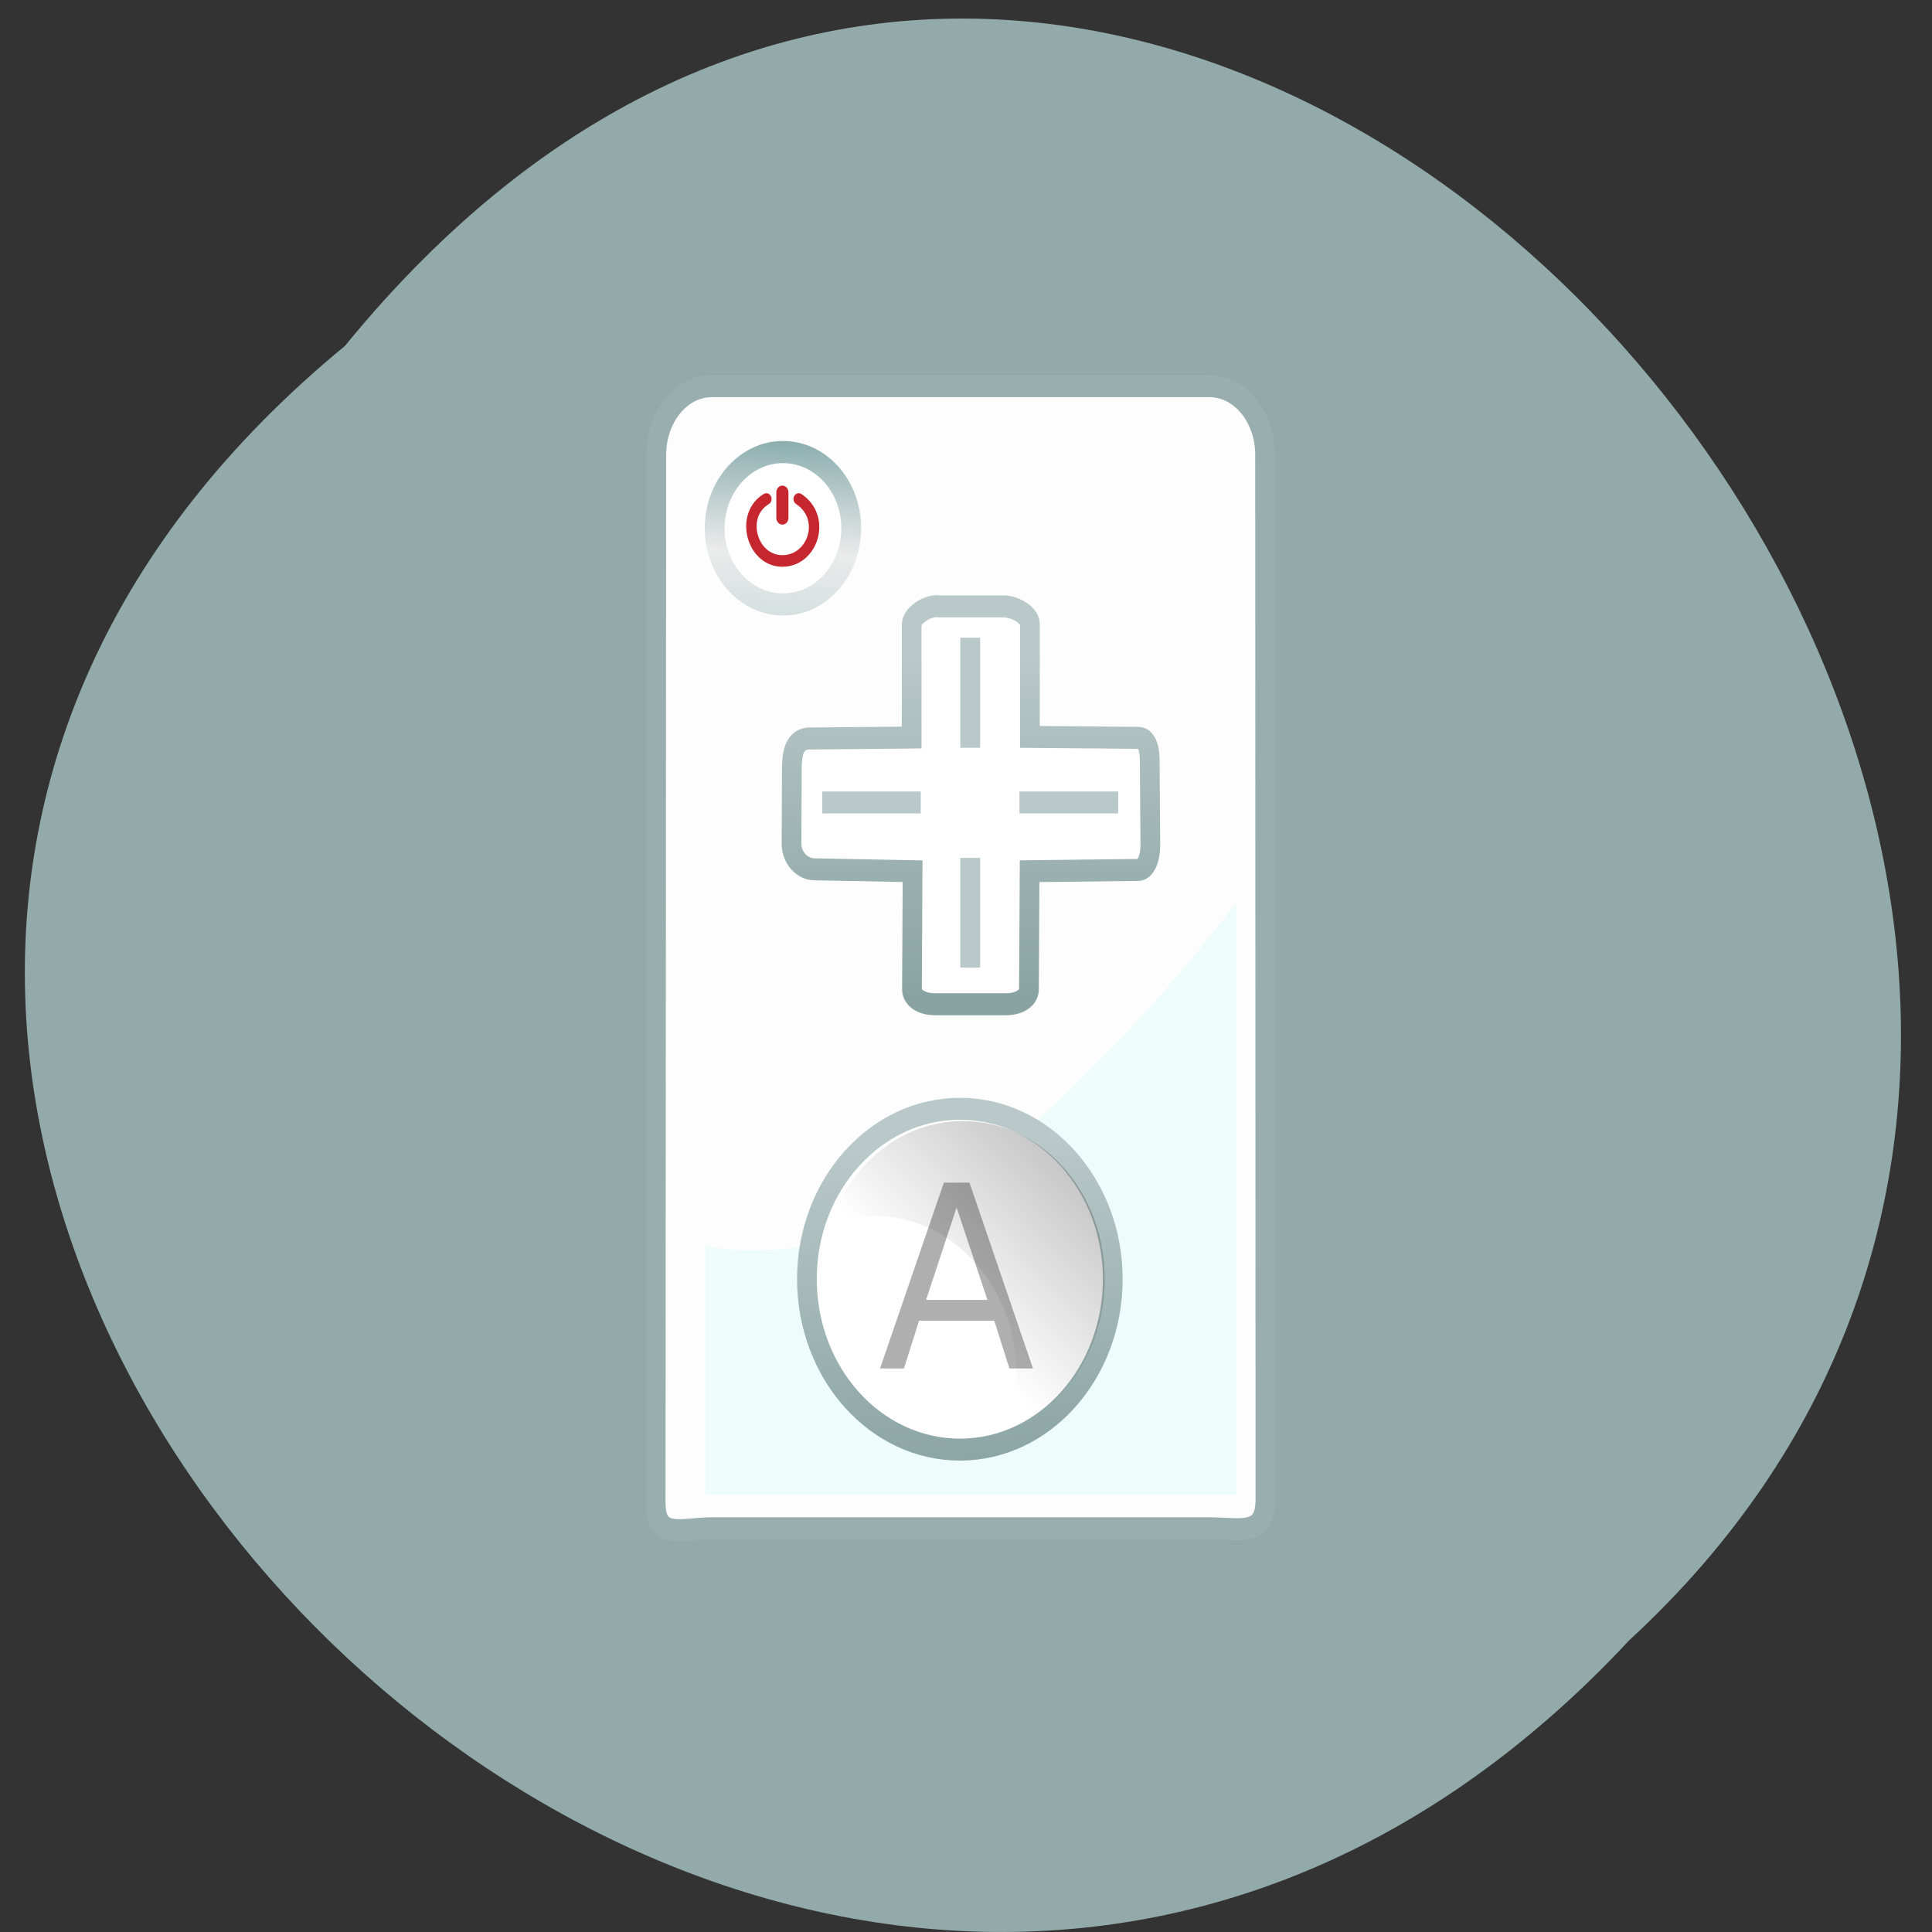 <svg xmlns="http://www.w3.org/2000/svg" viewBox="0 0 24 24" xmlns:xlink="http://www.w3.org/1999/xlink"><rect x="0" y="0" width="24" height="24" fill="#333333" stroke="none"/><defs><linearGradient id="3" gradientUnits="userSpaceOnUse" x1="44.32" y1="32.715" x2="30.592" y2="47.35" gradientTransform="matrix(0.245 0 0 0.273 4.335 3.557)"><stop stop-color="#000" stop-opacity="0.475"/><stop offset="1" stop-color="#000" stop-opacity="0"/></linearGradient><linearGradient id="2" gradientUnits="userSpaceOnUse" x1="25.459" y1="37.933" x2="24.938" y2="27.902" xlink:href="#1"/><linearGradient id="0" gradientUnits="userSpaceOnUse" x1="16.494" y1="5.074" x2="16.17" y2="11.715"><stop stop-color="#87abab"/><stop offset="0.5" stop-color="#ebebeb"/><stop offset="1" stop-color="#c3d6d6"/></linearGradient><linearGradient id="1" gradientUnits="userSpaceOnUse" y1="32.35" x2="0" y2="16.792"><stop stop-color="#89a3a3"/><stop offset="1" stop-color="#b9c8c8"/></linearGradient></defs><path d="m 4.285 4.297 c -11.824 9.734 5.488 27.309 15.953 16.08 c 10.484 -9.66 -5.883 -28.414 -15.953 -16.08" fill="#93aaaa"/><path d="m 18.389 4.544 h 25.24 c 1.563 0 2.822 1.403 2.822 3.134 l 0.016 47.517 c 0 1.732 -1.276 1.317 -2.838 1.317 h -25.24 c -1.547 0 -2.838 0.558 -2.838 -1.174 l 0.032 -47.66 c 0 -1.732 1.26 -3.134 2.806 -3.134" transform="matrix(0.245 0 0 0.273 4.335 3.557)" fill="#fdfdfd" stroke="#99afaf"/><path d="m 8.762 18.566 h 6.598 v -7.352 c 0 0 -1.734 2.324 -3.473 3.484 c -1.734 1.16 -3.125 0.773 -3.125 0.773" fill="#eefcfc"/><path d="m 18.995 7.737 c 0 1.199 -0.967 2.166 -2.163 2.166 c -1.186 0 -2.163 -0.966 -2.163 -2.166 c 0 -1.199 0.977 -2.166 2.163 -2.166 c 1.196 0 2.163 0.966 2.163 2.166" transform="matrix(0.392 0 0 0.437 3.128 3.181)" fill="#fff" stroke="url(#0)" stroke-width="0.629"/><g fill="none" stroke="#c6272f" stroke-linecap="round" stroke-miterlimit="0" transform="matrix(0.226 0 0 0.252 5.879 3.157)"><path d="m 16.11 12.07 c -1.485 0.791 -0.812 3.054 0.881 3.054 c 1.692 0 2.452 -2.139 0.898 -3.054" stroke-width="0.573"/><path d="m 16.992 13 v -1.256" stroke-width="0.666"/></g><path d="m 29.854 14.549 c -0.638 0 -1.323 0.472 -1.323 0.844 v 5.138 l -5.087 0.043 c -0.925 -0.043 -0.989 0.787 -0.989 1.431 l -0.016 3.363 c 0 0.644 0.558 1.159 1.148 1.159 l 4.991 0.086 l -0.032 5.381 c 0 0.386 0.51 0.673 1.148 0.673 h 3.636 c 0.638 0 1.148 -0.286 1.148 -0.673 l 0.032 -5.381 l 5.501 -0.057 c 0.383 0 0.622 -0.501 0.622 -1.145 l -0.032 -3.85 c 0 -0.644 -0.207 -1.016 -0.59 -1.016 l -5.485 -0.043 v -5.138 c 0 -0.386 -0.718 -0.801 -1.355 -0.801 h -3.317" transform="matrix(0.245 0 0 0.273 4.335 3.557)" fill="#fff" stroke="url(#1)"/><g fill="#b9c8c8"><path d="m 10.215 9.832 h 1.223 v 0.273 h -1.223"/><path d="m 12.664 9.832 h 1.227 v 0.273 h -1.227"/><path d="m 11.93 9.289 v -1.367 h 0.246 v 1.367"/><path d="m 11.93 12.02 v -1.363 h 0.246 v 1.363"/></g><path d="m 30.05 31.936 c 0 2.835 -2.295 5.131 -5.116 5.131 c -2.832 0 -5.126 -2.296 -5.126 -5.131 c 0 -2.825 2.295 -5.121 5.126 -5.121 c 2.821 0 5.116 2.296 5.116 5.121" transform="matrix(0.371 0 0 0.413 2.675 2.699)" fill="#fff" stroke="url(#2)" stroke-width="0.66"/><path d="m 11.883 15 l -0.379 1.148 h 0.762 l -0.383 -1.148 m -0.156 -0.309 h 0.316 l 0.789 2.309 h -0.293 l -0.188 -0.594 h -0.934 l -0.188 0.594 h -0.297 l 0.793 -2.309" fill="#afafaf"/><path d="m 11.961 13.926 c -0.758 0 -1.402 0.531 -1.652 1.281 c 0.176 -0.066 0.359 -0.102 0.555 -0.102 c 0.973 0 1.762 0.879 1.762 1.965 c 0 0.238 -0.039 0.469 -0.109 0.684 c 0.703 -0.258 1.207 -0.992 1.207 -1.863 c 0 -1.086 -0.785 -1.965 -1.762 -1.965" fill="url(#3)"/></svg>